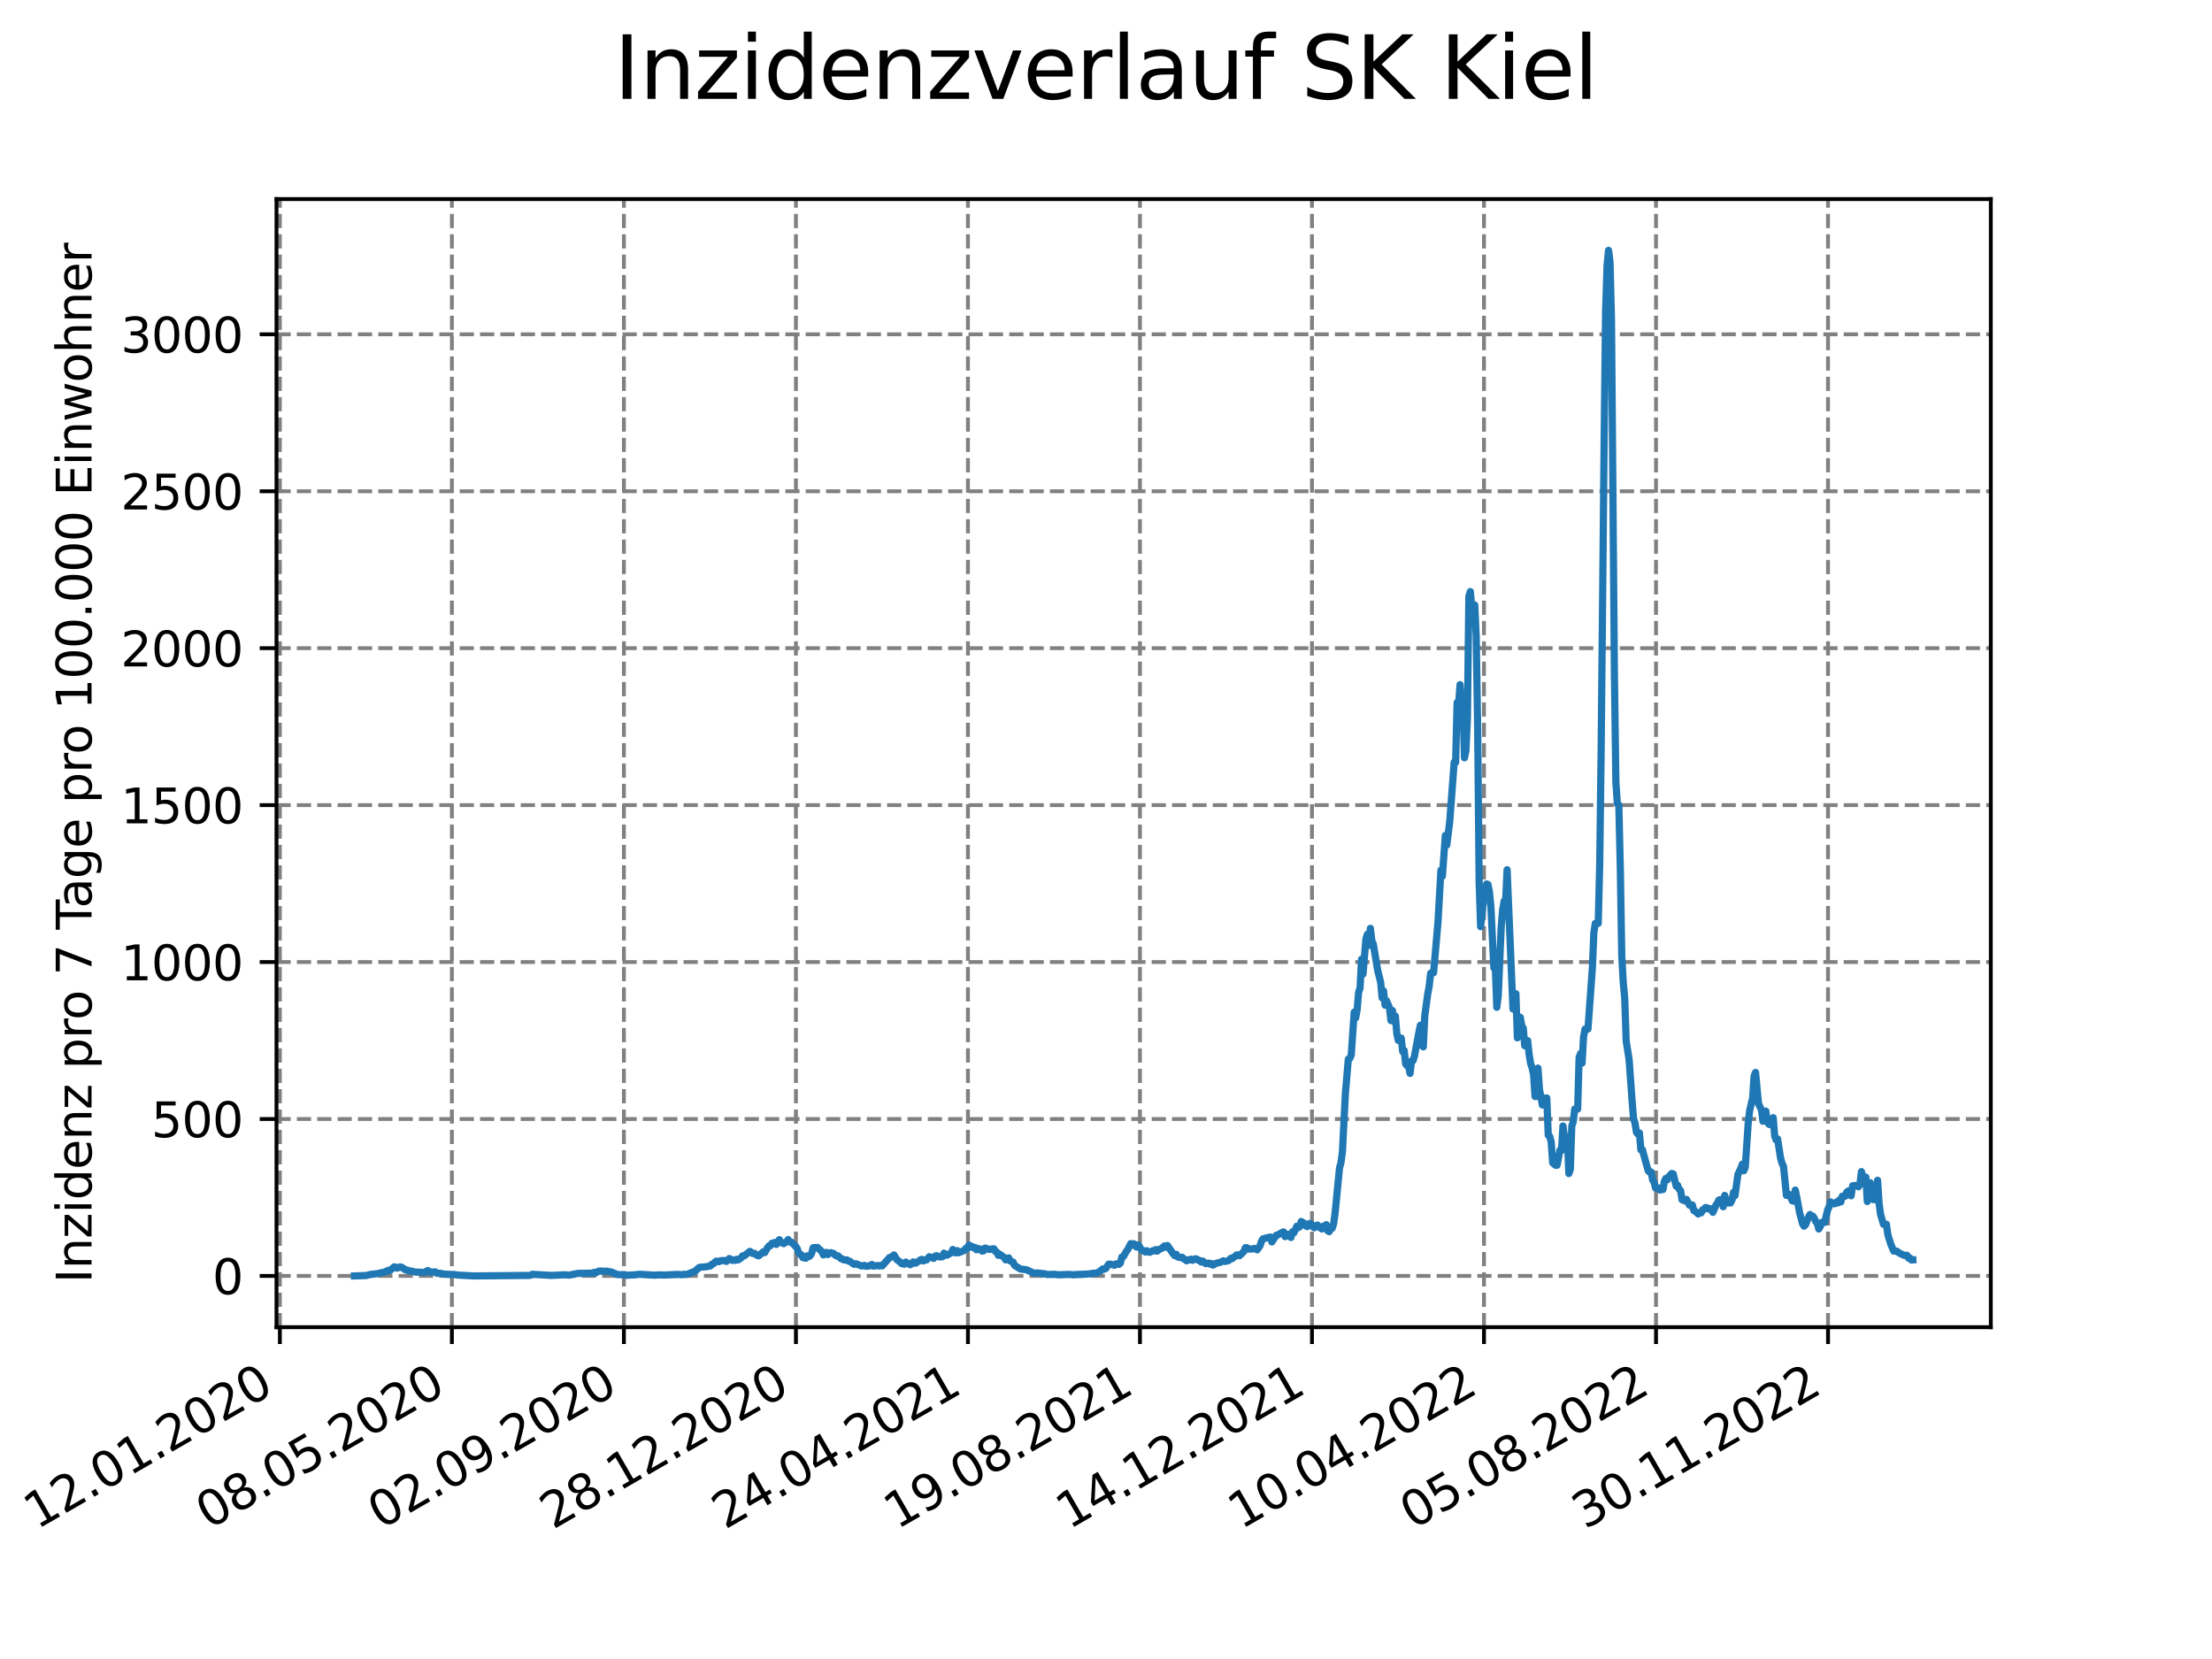 <?xml version="1.0" encoding="utf-8" standalone="no"?>
<!DOCTYPE svg PUBLIC "-//W3C//DTD SVG 1.1//EN"
  "http://www.w3.org/Graphics/SVG/1.1/DTD/svg11.dtd">
<svg xmlns:xlink="http://www.w3.org/1999/xlink" width="460.8pt" height="345.6pt" viewBox="0 0 460.8 345.6" xmlns="http://www.w3.org/2000/svg" version="1.1">
 <defs>
  <style type="text/css">*{stroke-linejoin: round; stroke-linecap: butt}</style>
 </defs>
 <g id="figure_1">
  <g id="patch_1">
   <path d="M 0 345.6 
L 460.8 345.6 
L 460.8 0 
L 0 0 
z
" style="fill: #ffffff"/>
  </g>
  <g id="axes_1">
   <g id="patch_2">
    <path d="M 57.6 276.48 
L 414.72 276.48 
L 414.72 41.472 
L 57.6 41.472 
z
" style="fill: #ffffff"/>
   </g>
   <g id="matplotlib.axis_1">
    <g id="xtick_1">
     <g id="line2d_1">
      <path d="M 58.302 276.48 
L 58.302 41.472 
" clip-path="url(#pb7f6a542de)" style="fill: none; stroke-dasharray: 2.96,1.28; stroke-dashoffset: 0; stroke: #808080; stroke-width: 0.8"/>
     </g>
     <g id="line2d_2">
      <defs>
       <path id="m8b9664d62c" d="M 0 0 
L 0 3.5 
" style="stroke: #000000; stroke-width: 0.8"/>
      </defs>
      <g>
       <use xlink:href="#m8b9664d62c" x="58.302" y="276.48" style="stroke: #000000; stroke-width: 0.8"/>
      </g>
     </g>
     <g id="text_1">
      <!-- 12.01.2020 -->
      <g transform="translate(7.677 318.689) rotate(-30) scale(0.1 -0.1)">
       <defs>
        <path id="DejaVuSans-31" d="M 794 531 
L 1825 531 
L 1825 4091 
L 703 3866 
L 703 4441 
L 1819 4666 
L 2450 4666 
L 2450 531 
L 3481 531 
L 3481 0 
L 794 0 
L 794 531 
z
" transform="scale(0.016)"/>
        <path id="DejaVuSans-32" d="M 1228 531 
L 3431 531 
L 3431 0 
L 469 0 
L 469 531 
Q 828 903 1448 1529 
Q 2069 2156 2228 2338 
Q 2531 2678 2651 2914 
Q 2772 3150 2772 3378 
Q 2772 3750 2511 3984 
Q 2250 4219 1831 4219 
Q 1534 4219 1204 4116 
Q 875 4013 500 3803 
L 500 4441 
Q 881 4594 1212 4672 
Q 1544 4750 1819 4750 
Q 2544 4750 2975 4387 
Q 3406 4025 3406 3419 
Q 3406 3131 3298 2873 
Q 3191 2616 2906 2266 
Q 2828 2175 2409 1742 
Q 1991 1309 1228 531 
z
" transform="scale(0.016)"/>
        <path id="DejaVuSans-2e" d="M 684 794 
L 1344 794 
L 1344 0 
L 684 0 
L 684 794 
z
" transform="scale(0.016)"/>
        <path id="DejaVuSans-30" d="M 2034 4250 
Q 1547 4250 1301 3770 
Q 1056 3291 1056 2328 
Q 1056 1369 1301 889 
Q 1547 409 2034 409 
Q 2525 409 2770 889 
Q 3016 1369 3016 2328 
Q 3016 3291 2770 3770 
Q 2525 4250 2034 4250 
z
M 2034 4750 
Q 2819 4750 3233 4129 
Q 3647 3509 3647 2328 
Q 3647 1150 3233 529 
Q 2819 -91 2034 -91 
Q 1250 -91 836 529 
Q 422 1150 422 2328 
Q 422 3509 836 4129 
Q 1250 4750 2034 4750 
z
" transform="scale(0.016)"/>
       </defs>
       <use xlink:href="#DejaVuSans-31"/>
       <use xlink:href="#DejaVuSans-32" x="63.623"/>
       <use xlink:href="#DejaVuSans-2e" x="127.246"/>
       <use xlink:href="#DejaVuSans-30" x="159.033"/>
       <use xlink:href="#DejaVuSans-31" x="222.656"/>
       <use xlink:href="#DejaVuSans-2e" x="286.279"/>
       <use xlink:href="#DejaVuSans-32" x="318.066"/>
       <use xlink:href="#DejaVuSans-30" x="381.689"/>
       <use xlink:href="#DejaVuSans-32" x="445.312"/>
       <use xlink:href="#DejaVuSans-30" x="508.936"/>
      </g>
     </g>
    </g>
    <g id="xtick_2">
     <g id="line2d_3">
      <path d="M 94.136 276.48 
L 94.136 41.472 
" clip-path="url(#pb7f6a542de)" style="fill: none; stroke-dasharray: 2.96,1.28; stroke-dashoffset: 0; stroke: #808080; stroke-width: 0.8"/>
     </g>
     <g id="line2d_4">
      <g>
       <use xlink:href="#m8b9664d62c" x="94.136" y="276.48" style="stroke: #000000; stroke-width: 0.8"/>
      </g>
     </g>
     <g id="text_2">
      <!-- 08.05.2020 -->
      <g transform="translate(43.511 318.689) rotate(-30) scale(0.1 -0.1)">
       <defs>
        <path id="DejaVuSans-38" d="M 2034 2216 
Q 1584 2216 1326 1975 
Q 1069 1734 1069 1313 
Q 1069 891 1326 650 
Q 1584 409 2034 409 
Q 2484 409 2743 651 
Q 3003 894 3003 1313 
Q 3003 1734 2745 1975 
Q 2488 2216 2034 2216 
z
M 1403 2484 
Q 997 2584 770 2862 
Q 544 3141 544 3541 
Q 544 4100 942 4425 
Q 1341 4750 2034 4750 
Q 2731 4750 3128 4425 
Q 3525 4100 3525 3541 
Q 3525 3141 3298 2862 
Q 3072 2584 2669 2484 
Q 3125 2378 3379 2068 
Q 3634 1759 3634 1313 
Q 3634 634 3220 271 
Q 2806 -91 2034 -91 
Q 1263 -91 848 271 
Q 434 634 434 1313 
Q 434 1759 690 2068 
Q 947 2378 1403 2484 
z
M 1172 3481 
Q 1172 3119 1398 2916 
Q 1625 2713 2034 2713 
Q 2441 2713 2670 2916 
Q 2900 3119 2900 3481 
Q 2900 3844 2670 4047 
Q 2441 4250 2034 4250 
Q 1625 4250 1398 4047 
Q 1172 3844 1172 3481 
z
" transform="scale(0.016)"/>
        <path id="DejaVuSans-35" d="M 691 4666 
L 3169 4666 
L 3169 4134 
L 1269 4134 
L 1269 2991 
Q 1406 3038 1543 3061 
Q 1681 3084 1819 3084 
Q 2600 3084 3056 2656 
Q 3513 2228 3513 1497 
Q 3513 744 3044 326 
Q 2575 -91 1722 -91 
Q 1428 -91 1123 -41 
Q 819 9 494 109 
L 494 744 
Q 775 591 1075 516 
Q 1375 441 1709 441 
Q 2250 441 2565 725 
Q 2881 1009 2881 1497 
Q 2881 1984 2565 2268 
Q 2250 2553 1709 2553 
Q 1456 2553 1204 2497 
Q 953 2441 691 2322 
L 691 4666 
z
" transform="scale(0.016)"/>
       </defs>
       <use xlink:href="#DejaVuSans-30"/>
       <use xlink:href="#DejaVuSans-38" x="63.623"/>
       <use xlink:href="#DejaVuSans-2e" x="127.246"/>
       <use xlink:href="#DejaVuSans-30" x="159.033"/>
       <use xlink:href="#DejaVuSans-35" x="222.656"/>
       <use xlink:href="#DejaVuSans-2e" x="286.279"/>
       <use xlink:href="#DejaVuSans-32" x="318.066"/>
       <use xlink:href="#DejaVuSans-30" x="381.689"/>
       <use xlink:href="#DejaVuSans-32" x="445.312"/>
       <use xlink:href="#DejaVuSans-30" x="508.936"/>
      </g>
     </g>
    </g>
    <g id="xtick_3">
     <g id="line2d_5">
      <path d="M 129.971 276.48 
L 129.971 41.472 
" clip-path="url(#pb7f6a542de)" style="fill: none; stroke-dasharray: 2.96,1.28; stroke-dashoffset: 0; stroke: #808080; stroke-width: 0.8"/>
     </g>
     <g id="line2d_6">
      <g>
       <use xlink:href="#m8b9664d62c" x="129.971" y="276.48" style="stroke: #000000; stroke-width: 0.8"/>
      </g>
     </g>
     <g id="text_3">
      <!-- 02.09.2020 -->
      <g transform="translate(79.346 318.689) rotate(-30) scale(0.1 -0.1)">
       <defs>
        <path id="DejaVuSans-39" d="M 703 97 
L 703 672 
Q 941 559 1184 500 
Q 1428 441 1663 441 
Q 2288 441 2617 861 
Q 2947 1281 2994 2138 
Q 2813 1869 2534 1725 
Q 2256 1581 1919 1581 
Q 1219 1581 811 2004 
Q 403 2428 403 3163 
Q 403 3881 828 4315 
Q 1253 4750 1959 4750 
Q 2769 4750 3195 4129 
Q 3622 3509 3622 2328 
Q 3622 1225 3098 567 
Q 2575 -91 1691 -91 
Q 1453 -91 1209 -44 
Q 966 3 703 97 
z
M 1959 2075 
Q 2384 2075 2632 2365 
Q 2881 2656 2881 3163 
Q 2881 3666 2632 3958 
Q 2384 4250 1959 4250 
Q 1534 4250 1286 3958 
Q 1038 3666 1038 3163 
Q 1038 2656 1286 2365 
Q 1534 2075 1959 2075 
z
" transform="scale(0.016)"/>
       </defs>
       <use xlink:href="#DejaVuSans-30"/>
       <use xlink:href="#DejaVuSans-32" x="63.623"/>
       <use xlink:href="#DejaVuSans-2e" x="127.246"/>
       <use xlink:href="#DejaVuSans-30" x="159.033"/>
       <use xlink:href="#DejaVuSans-39" x="222.656"/>
       <use xlink:href="#DejaVuSans-2e" x="286.279"/>
       <use xlink:href="#DejaVuSans-32" x="318.066"/>
       <use xlink:href="#DejaVuSans-30" x="381.689"/>
       <use xlink:href="#DejaVuSans-32" x="445.312"/>
       <use xlink:href="#DejaVuSans-30" x="508.936"/>
      </g>
     </g>
    </g>
    <g id="xtick_4">
     <g id="line2d_7">
      <path d="M 165.805 276.48 
L 165.805 41.472 
" clip-path="url(#pb7f6a542de)" style="fill: none; stroke-dasharray: 2.96,1.28; stroke-dashoffset: 0; stroke: #808080; stroke-width: 0.8"/>
     </g>
     <g id="line2d_8">
      <g>
       <use xlink:href="#m8b9664d62c" x="165.805" y="276.48" style="stroke: #000000; stroke-width: 0.8"/>
      </g>
     </g>
     <g id="text_4">
      <!-- 28.12.2020 -->
      <g transform="translate(115.18 318.689) rotate(-30) scale(0.1 -0.1)">
       <use xlink:href="#DejaVuSans-32"/>
       <use xlink:href="#DejaVuSans-38" x="63.623"/>
       <use xlink:href="#DejaVuSans-2e" x="127.246"/>
       <use xlink:href="#DejaVuSans-31" x="159.033"/>
       <use xlink:href="#DejaVuSans-32" x="222.656"/>
       <use xlink:href="#DejaVuSans-2e" x="286.279"/>
       <use xlink:href="#DejaVuSans-32" x="318.066"/>
       <use xlink:href="#DejaVuSans-30" x="381.689"/>
       <use xlink:href="#DejaVuSans-32" x="445.312"/>
       <use xlink:href="#DejaVuSans-30" x="508.936"/>
      </g>
     </g>
    </g>
    <g id="xtick_5">
     <g id="line2d_9">
      <path d="M 201.64 276.48 
L 201.64 41.472 
" clip-path="url(#pb7f6a542de)" style="fill: none; stroke-dasharray: 2.96,1.28; stroke-dashoffset: 0; stroke: #808080; stroke-width: 0.8"/>
     </g>
     <g id="line2d_10">
      <g>
       <use xlink:href="#m8b9664d62c" x="201.64" y="276.48" style="stroke: #000000; stroke-width: 0.8"/>
      </g>
     </g>
     <g id="text_5">
      <!-- 24.04.2021 -->
      <g transform="translate(151.015 318.689) rotate(-30) scale(0.1 -0.1)">
       <defs>
        <path id="DejaVuSans-34" d="M 2419 4116 
L 825 1625 
L 2419 1625 
L 2419 4116 
z
M 2253 4666 
L 3047 4666 
L 3047 1625 
L 3713 1625 
L 3713 1100 
L 3047 1100 
L 3047 0 
L 2419 0 
L 2419 1100 
L 313 1100 
L 313 1709 
L 2253 4666 
z
" transform="scale(0.016)"/>
       </defs>
       <use xlink:href="#DejaVuSans-32"/>
       <use xlink:href="#DejaVuSans-34" x="63.623"/>
       <use xlink:href="#DejaVuSans-2e" x="127.246"/>
       <use xlink:href="#DejaVuSans-30" x="159.033"/>
       <use xlink:href="#DejaVuSans-34" x="222.656"/>
       <use xlink:href="#DejaVuSans-2e" x="286.279"/>
       <use xlink:href="#DejaVuSans-32" x="318.066"/>
       <use xlink:href="#DejaVuSans-30" x="381.689"/>
       <use xlink:href="#DejaVuSans-32" x="445.312"/>
       <use xlink:href="#DejaVuSans-31" x="508.936"/>
      </g>
     </g>
    </g>
    <g id="xtick_6">
     <g id="line2d_11">
      <path d="M 237.474 276.48 
L 237.474 41.472 
" clip-path="url(#pb7f6a542de)" style="fill: none; stroke-dasharray: 2.96,1.28; stroke-dashoffset: 0; stroke: #808080; stroke-width: 0.8"/>
     </g>
     <g id="line2d_12">
      <g>
       <use xlink:href="#m8b9664d62c" x="237.474" y="276.48" style="stroke: #000000; stroke-width: 0.8"/>
      </g>
     </g>
     <g id="text_6">
      <!-- 19.08.2021 -->
      <g transform="translate(186.849 318.689) rotate(-30) scale(0.1 -0.1)">
       <use xlink:href="#DejaVuSans-31"/>
       <use xlink:href="#DejaVuSans-39" x="63.623"/>
       <use xlink:href="#DejaVuSans-2e" x="127.246"/>
       <use xlink:href="#DejaVuSans-30" x="159.033"/>
       <use xlink:href="#DejaVuSans-38" x="222.656"/>
       <use xlink:href="#DejaVuSans-2e" x="286.279"/>
       <use xlink:href="#DejaVuSans-32" x="318.066"/>
       <use xlink:href="#DejaVuSans-30" x="381.689"/>
       <use xlink:href="#DejaVuSans-32" x="445.312"/>
       <use xlink:href="#DejaVuSans-31" x="508.936"/>
      </g>
     </g>
    </g>
    <g id="xtick_7">
     <g id="line2d_13">
      <path d="M 273.309 276.48 
L 273.309 41.472 
" clip-path="url(#pb7f6a542de)" style="fill: none; stroke-dasharray: 2.96,1.28; stroke-dashoffset: 0; stroke: #808080; stroke-width: 0.8"/>
     </g>
     <g id="line2d_14">
      <g>
       <use xlink:href="#m8b9664d62c" x="273.309" y="276.48" style="stroke: #000000; stroke-width: 0.8"/>
      </g>
     </g>
     <g id="text_7">
      <!-- 14.12.2021 -->
      <g transform="translate(222.684 318.689) rotate(-30) scale(0.1 -0.1)">
       <use xlink:href="#DejaVuSans-31"/>
       <use xlink:href="#DejaVuSans-34" x="63.623"/>
       <use xlink:href="#DejaVuSans-2e" x="127.246"/>
       <use xlink:href="#DejaVuSans-31" x="159.033"/>
       <use xlink:href="#DejaVuSans-32" x="222.656"/>
       <use xlink:href="#DejaVuSans-2e" x="286.279"/>
       <use xlink:href="#DejaVuSans-32" x="318.066"/>
       <use xlink:href="#DejaVuSans-30" x="381.689"/>
       <use xlink:href="#DejaVuSans-32" x="445.312"/>
       <use xlink:href="#DejaVuSans-31" x="508.936"/>
      </g>
     </g>
    </g>
    <g id="xtick_8">
     <g id="line2d_15">
      <path d="M 309.143 276.48 
L 309.143 41.472 
" clip-path="url(#pb7f6a542de)" style="fill: none; stroke-dasharray: 2.96,1.28; stroke-dashoffset: 0; stroke: #808080; stroke-width: 0.8"/>
     </g>
     <g id="line2d_16">
      <g>
       <use xlink:href="#m8b9664d62c" x="309.143" y="276.48" style="stroke: #000000; stroke-width: 0.8"/>
      </g>
     </g>
     <g id="text_8">
      <!-- 10.04.2022 -->
      <g transform="translate(258.518 318.689) rotate(-30) scale(0.1 -0.1)">
       <use xlink:href="#DejaVuSans-31"/>
       <use xlink:href="#DejaVuSans-30" x="63.623"/>
       <use xlink:href="#DejaVuSans-2e" x="127.246"/>
       <use xlink:href="#DejaVuSans-30" x="159.033"/>
       <use xlink:href="#DejaVuSans-34" x="222.656"/>
       <use xlink:href="#DejaVuSans-2e" x="286.279"/>
       <use xlink:href="#DejaVuSans-32" x="318.066"/>
       <use xlink:href="#DejaVuSans-30" x="381.689"/>
       <use xlink:href="#DejaVuSans-32" x="445.312"/>
       <use xlink:href="#DejaVuSans-32" x="508.936"/>
      </g>
     </g>
    </g>
    <g id="xtick_9">
     <g id="line2d_17">
      <path d="M 344.978 276.48 
L 344.978 41.472 
" clip-path="url(#pb7f6a542de)" style="fill: none; stroke-dasharray: 2.96,1.28; stroke-dashoffset: 0; stroke: #808080; stroke-width: 0.8"/>
     </g>
     <g id="line2d_18">
      <g>
       <use xlink:href="#m8b9664d62c" x="344.978" y="276.48" style="stroke: #000000; stroke-width: 0.8"/>
      </g>
     </g>
     <g id="text_9">
      <!-- 05.08.2022 -->
      <g transform="translate(294.353 318.689) rotate(-30) scale(0.1 -0.1)">
       <use xlink:href="#DejaVuSans-30"/>
       <use xlink:href="#DejaVuSans-35" x="63.623"/>
       <use xlink:href="#DejaVuSans-2e" x="127.246"/>
       <use xlink:href="#DejaVuSans-30" x="159.033"/>
       <use xlink:href="#DejaVuSans-38" x="222.656"/>
       <use xlink:href="#DejaVuSans-2e" x="286.279"/>
       <use xlink:href="#DejaVuSans-32" x="318.066"/>
       <use xlink:href="#DejaVuSans-30" x="381.689"/>
       <use xlink:href="#DejaVuSans-32" x="445.312"/>
       <use xlink:href="#DejaVuSans-32" x="508.936"/>
      </g>
     </g>
    </g>
    <g id="xtick_10">
     <g id="line2d_19">
      <path d="M 380.812 276.48 
L 380.812 41.472 
" clip-path="url(#pb7f6a542de)" style="fill: none; stroke-dasharray: 2.96,1.28; stroke-dashoffset: 0; stroke: #808080; stroke-width: 0.8"/>
     </g>
     <g id="line2d_20">
      <g>
       <use xlink:href="#m8b9664d62c" x="380.812" y="276.48" style="stroke: #000000; stroke-width: 0.8"/>
      </g>
     </g>
     <g id="text_10">
      <!-- 30.11.2022 -->
      <g transform="translate(330.187 318.689) rotate(-30) scale(0.1 -0.1)">
       <defs>
        <path id="DejaVuSans-33" d="M 2597 2516 
Q 3050 2419 3304 2112 
Q 3559 1806 3559 1356 
Q 3559 666 3084 287 
Q 2609 -91 1734 -91 
Q 1441 -91 1130 -33 
Q 819 25 488 141 
L 488 750 
Q 750 597 1062 519 
Q 1375 441 1716 441 
Q 2309 441 2620 675 
Q 2931 909 2931 1356 
Q 2931 1769 2642 2001 
Q 2353 2234 1838 2234 
L 1294 2234 
L 1294 2753 
L 1863 2753 
Q 2328 2753 2575 2939 
Q 2822 3125 2822 3475 
Q 2822 3834 2567 4026 
Q 2313 4219 1838 4219 
Q 1578 4219 1281 4162 
Q 984 4106 628 3988 
L 628 4550 
Q 988 4650 1302 4700 
Q 1616 4750 1894 4750 
Q 2613 4750 3031 4423 
Q 3450 4097 3450 3541 
Q 3450 3153 3228 2886 
Q 3006 2619 2597 2516 
z
" transform="scale(0.016)"/>
       </defs>
       <use xlink:href="#DejaVuSans-33"/>
       <use xlink:href="#DejaVuSans-30" x="63.623"/>
       <use xlink:href="#DejaVuSans-2e" x="127.246"/>
       <use xlink:href="#DejaVuSans-31" x="159.033"/>
       <use xlink:href="#DejaVuSans-31" x="222.656"/>
       <use xlink:href="#DejaVuSans-2e" x="286.279"/>
       <use xlink:href="#DejaVuSans-32" x="318.066"/>
       <use xlink:href="#DejaVuSans-30" x="381.689"/>
       <use xlink:href="#DejaVuSans-32" x="445.312"/>
       <use xlink:href="#DejaVuSans-32" x="508.936"/>
      </g>
     </g>
    </g>
   </g>
   <g id="matplotlib.axis_2">
    <g id="ytick_1">
     <g id="line2d_21">
      <path d="M 57.6 265.798 
L 414.72 265.798 
" clip-path="url(#pb7f6a542de)" style="fill: none; stroke-dasharray: 2.96,1.28; stroke-dashoffset: 0; stroke: #808080; stroke-width: 0.8"/>
     </g>
     <g id="line2d_22">
      <defs>
       <path id="md6a005324f" d="M 0 0 
L -3.5 0 
" style="stroke: #000000; stroke-width: 0.8"/>
      </defs>
      <g>
       <use xlink:href="#md6a005324f" x="57.6" y="265.798" style="stroke: #000000; stroke-width: 0.8"/>
      </g>
     </g>
     <g id="text_11">
      <!-- 0 -->
      <g transform="translate(44.237 269.597) scale(0.1 -0.1)">
       <use xlink:href="#DejaVuSans-30"/>
      </g>
     </g>
    </g>
    <g id="ytick_2">
     <g id="line2d_23">
      <path d="M 57.6 233.106 
L 414.72 233.106 
" clip-path="url(#pb7f6a542de)" style="fill: none; stroke-dasharray: 2.96,1.28; stroke-dashoffset: 0; stroke: #808080; stroke-width: 0.8"/>
     </g>
     <g id="line2d_24">
      <g>
       <use xlink:href="#md6a005324f" x="57.6" y="233.106" style="stroke: #000000; stroke-width: 0.8"/>
      </g>
     </g>
     <g id="text_12">
      <!-- 500 -->
      <g transform="translate(31.512 236.905) scale(0.1 -0.1)">
       <use xlink:href="#DejaVuSans-35"/>
       <use xlink:href="#DejaVuSans-30" x="63.623"/>
       <use xlink:href="#DejaVuSans-30" x="127.246"/>
      </g>
     </g>
    </g>
    <g id="ytick_3">
     <g id="line2d_25">
      <path d="M 57.6 200.413 
L 414.72 200.413 
" clip-path="url(#pb7f6a542de)" style="fill: none; stroke-dasharray: 2.96,1.28; stroke-dashoffset: 0; stroke: #808080; stroke-width: 0.8"/>
     </g>
     <g id="line2d_26">
      <g>
       <use xlink:href="#md6a005324f" x="57.6" y="200.413" style="stroke: #000000; stroke-width: 0.8"/>
      </g>
     </g>
     <g id="text_13">
      <!-- 1000 -->
      <g transform="translate(25.15 204.213) scale(0.1 -0.1)">
       <use xlink:href="#DejaVuSans-31"/>
       <use xlink:href="#DejaVuSans-30" x="63.623"/>
       <use xlink:href="#DejaVuSans-30" x="127.246"/>
       <use xlink:href="#DejaVuSans-30" x="190.869"/>
      </g>
     </g>
    </g>
    <g id="ytick_4">
     <g id="line2d_27">
      <path d="M 57.6 167.721 
L 414.72 167.721 
" clip-path="url(#pb7f6a542de)" style="fill: none; stroke-dasharray: 2.96,1.28; stroke-dashoffset: 0; stroke: #808080; stroke-width: 0.8"/>
     </g>
     <g id="line2d_28">
      <g>
       <use xlink:href="#md6a005324f" x="57.6" y="167.721" style="stroke: #000000; stroke-width: 0.8"/>
      </g>
     </g>
     <g id="text_14">
      <!-- 1500 -->
      <g transform="translate(25.15 171.52) scale(0.1 -0.1)">
       <use xlink:href="#DejaVuSans-31"/>
       <use xlink:href="#DejaVuSans-35" x="63.623"/>
       <use xlink:href="#DejaVuSans-30" x="127.246"/>
       <use xlink:href="#DejaVuSans-30" x="190.869"/>
      </g>
     </g>
    </g>
    <g id="ytick_5">
     <g id="line2d_29">
      <path d="M 57.6 135.029 
L 414.72 135.029 
" clip-path="url(#pb7f6a542de)" style="fill: none; stroke-dasharray: 2.96,1.28; stroke-dashoffset: 0; stroke: #808080; stroke-width: 0.8"/>
     </g>
     <g id="line2d_30">
      <g>
       <use xlink:href="#md6a005324f" x="57.6" y="135.029" style="stroke: #000000; stroke-width: 0.8"/>
      </g>
     </g>
     <g id="text_15">
      <!-- 2000 -->
      <g transform="translate(25.15 138.828) scale(0.1 -0.1)">
       <use xlink:href="#DejaVuSans-32"/>
       <use xlink:href="#DejaVuSans-30" x="63.623"/>
       <use xlink:href="#DejaVuSans-30" x="127.246"/>
       <use xlink:href="#DejaVuSans-30" x="190.869"/>
      </g>
     </g>
    </g>
    <g id="ytick_6">
     <g id="line2d_31">
      <path d="M 57.6 102.337 
L 414.72 102.337 
" clip-path="url(#pb7f6a542de)" style="fill: none; stroke-dasharray: 2.96,1.28; stroke-dashoffset: 0; stroke: #808080; stroke-width: 0.8"/>
     </g>
     <g id="line2d_32">
      <g>
       <use xlink:href="#md6a005324f" x="57.6" y="102.337" style="stroke: #000000; stroke-width: 0.8"/>
      </g>
     </g>
     <g id="text_16">
      <!-- 2500 -->
      <g transform="translate(25.15 106.136) scale(0.1 -0.1)">
       <use xlink:href="#DejaVuSans-32"/>
       <use xlink:href="#DejaVuSans-35" x="63.623"/>
       <use xlink:href="#DejaVuSans-30" x="127.246"/>
       <use xlink:href="#DejaVuSans-30" x="190.869"/>
      </g>
     </g>
    </g>
    <g id="ytick_7">
     <g id="line2d_33">
      <path d="M 57.6 69.645 
L 414.72 69.645 
" clip-path="url(#pb7f6a542de)" style="fill: none; stroke-dasharray: 2.96,1.28; stroke-dashoffset: 0; stroke: #808080; stroke-width: 0.8"/>
     </g>
     <g id="line2d_34">
      <g>
       <use xlink:href="#md6a005324f" x="57.6" y="69.645" style="stroke: #000000; stroke-width: 0.8"/>
      </g>
     </g>
     <g id="text_17">
      <!-- 3000 -->
      <g transform="translate(25.15 73.444) scale(0.1 -0.1)">
       <use xlink:href="#DejaVuSans-33"/>
       <use xlink:href="#DejaVuSans-30" x="63.623"/>
       <use xlink:href="#DejaVuSans-30" x="127.246"/>
       <use xlink:href="#DejaVuSans-30" x="190.869"/>
      </g>
     </g>
    </g>
    <g id="text_18">
     <!-- Inzidenz pro 7 Tage pro 100.000 Einwohner -->
     <g transform="translate(19.07 267.301) rotate(-90) scale(0.1 -0.1)">
      <defs>
       <path id="DejaVuSans-49" d="M 628 4666 
L 1259 4666 
L 1259 0 
L 628 0 
L 628 4666 
z
" transform="scale(0.016)"/>
       <path id="DejaVuSans-6e" d="M 3513 2113 
L 3513 0 
L 2938 0 
L 2938 2094 
Q 2938 2591 2744 2837 
Q 2550 3084 2163 3084 
Q 1697 3084 1428 2787 
Q 1159 2491 1159 1978 
L 1159 0 
L 581 0 
L 581 3500 
L 1159 3500 
L 1159 2956 
Q 1366 3272 1645 3428 
Q 1925 3584 2291 3584 
Q 2894 3584 3203 3211 
Q 3513 2838 3513 2113 
z
" transform="scale(0.016)"/>
       <path id="DejaVuSans-7a" d="M 353 3500 
L 3084 3500 
L 3084 2975 
L 922 459 
L 3084 459 
L 3084 0 
L 275 0 
L 275 525 
L 2438 3041 
L 353 3041 
L 353 3500 
z
" transform="scale(0.016)"/>
       <path id="DejaVuSans-69" d="M 603 3500 
L 1178 3500 
L 1178 0 
L 603 0 
L 603 3500 
z
M 603 4863 
L 1178 4863 
L 1178 4134 
L 603 4134 
L 603 4863 
z
" transform="scale(0.016)"/>
       <path id="DejaVuSans-64" d="M 2906 2969 
L 2906 4863 
L 3481 4863 
L 3481 0 
L 2906 0 
L 2906 525 
Q 2725 213 2448 61 
Q 2172 -91 1784 -91 
Q 1150 -91 751 415 
Q 353 922 353 1747 
Q 353 2572 751 3078 
Q 1150 3584 1784 3584 
Q 2172 3584 2448 3432 
Q 2725 3281 2906 2969 
z
M 947 1747 
Q 947 1113 1208 752 
Q 1469 391 1925 391 
Q 2381 391 2643 752 
Q 2906 1113 2906 1747 
Q 2906 2381 2643 2742 
Q 2381 3103 1925 3103 
Q 1469 3103 1208 2742 
Q 947 2381 947 1747 
z
" transform="scale(0.016)"/>
       <path id="DejaVuSans-65" d="M 3597 1894 
L 3597 1613 
L 953 1613 
Q 991 1019 1311 708 
Q 1631 397 2203 397 
Q 2534 397 2845 478 
Q 3156 559 3463 722 
L 3463 178 
Q 3153 47 2828 -22 
Q 2503 -91 2169 -91 
Q 1331 -91 842 396 
Q 353 884 353 1716 
Q 353 2575 817 3079 
Q 1281 3584 2069 3584 
Q 2775 3584 3186 3129 
Q 3597 2675 3597 1894 
z
M 3022 2063 
Q 3016 2534 2758 2815 
Q 2500 3097 2075 3097 
Q 1594 3097 1305 2825 
Q 1016 2553 972 2059 
L 3022 2063 
z
" transform="scale(0.016)"/>
       <path id="DejaVuSans-20" transform="scale(0.016)"/>
       <path id="DejaVuSans-70" d="M 1159 525 
L 1159 -1331 
L 581 -1331 
L 581 3500 
L 1159 3500 
L 1159 2969 
Q 1341 3281 1617 3432 
Q 1894 3584 2278 3584 
Q 2916 3584 3314 3078 
Q 3713 2572 3713 1747 
Q 3713 922 3314 415 
Q 2916 -91 2278 -91 
Q 1894 -91 1617 61 
Q 1341 213 1159 525 
z
M 3116 1747 
Q 3116 2381 2855 2742 
Q 2594 3103 2138 3103 
Q 1681 3103 1420 2742 
Q 1159 2381 1159 1747 
Q 1159 1113 1420 752 
Q 1681 391 2138 391 
Q 2594 391 2855 752 
Q 3116 1113 3116 1747 
z
" transform="scale(0.016)"/>
       <path id="DejaVuSans-72" d="M 2631 2963 
Q 2534 3019 2420 3045 
Q 2306 3072 2169 3072 
Q 1681 3072 1420 2755 
Q 1159 2438 1159 1844 
L 1159 0 
L 581 0 
L 581 3500 
L 1159 3500 
L 1159 2956 
Q 1341 3275 1631 3429 
Q 1922 3584 2338 3584 
Q 2397 3584 2469 3576 
Q 2541 3569 2628 3553 
L 2631 2963 
z
" transform="scale(0.016)"/>
       <path id="DejaVuSans-6f" d="M 1959 3097 
Q 1497 3097 1228 2736 
Q 959 2375 959 1747 
Q 959 1119 1226 758 
Q 1494 397 1959 397 
Q 2419 397 2687 759 
Q 2956 1122 2956 1747 
Q 2956 2369 2687 2733 
Q 2419 3097 1959 3097 
z
M 1959 3584 
Q 2709 3584 3137 3096 
Q 3566 2609 3566 1747 
Q 3566 888 3137 398 
Q 2709 -91 1959 -91 
Q 1206 -91 779 398 
Q 353 888 353 1747 
Q 353 2609 779 3096 
Q 1206 3584 1959 3584 
z
" transform="scale(0.016)"/>
       <path id="DejaVuSans-37" d="M 525 4666 
L 3525 4666 
L 3525 4397 
L 1831 0 
L 1172 0 
L 2766 4134 
L 525 4134 
L 525 4666 
z
" transform="scale(0.016)"/>
       <path id="DejaVuSans-54" d="M -19 4666 
L 3928 4666 
L 3928 4134 
L 2272 4134 
L 2272 0 
L 1638 0 
L 1638 4134 
L -19 4134 
L -19 4666 
z
" transform="scale(0.016)"/>
       <path id="DejaVuSans-61" d="M 2194 1759 
Q 1497 1759 1228 1600 
Q 959 1441 959 1056 
Q 959 750 1161 570 
Q 1363 391 1709 391 
Q 2188 391 2477 730 
Q 2766 1069 2766 1631 
L 2766 1759 
L 2194 1759 
z
M 3341 1997 
L 3341 0 
L 2766 0 
L 2766 531 
Q 2569 213 2275 61 
Q 1981 -91 1556 -91 
Q 1019 -91 701 211 
Q 384 513 384 1019 
Q 384 1609 779 1909 
Q 1175 2209 1959 2209 
L 2766 2209 
L 2766 2266 
Q 2766 2663 2505 2880 
Q 2244 3097 1772 3097 
Q 1472 3097 1187 3025 
Q 903 2953 641 2809 
L 641 3341 
Q 956 3463 1253 3523 
Q 1550 3584 1831 3584 
Q 2591 3584 2966 3190 
Q 3341 2797 3341 1997 
z
" transform="scale(0.016)"/>
       <path id="DejaVuSans-67" d="M 2906 1791 
Q 2906 2416 2648 2759 
Q 2391 3103 1925 3103 
Q 1463 3103 1205 2759 
Q 947 2416 947 1791 
Q 947 1169 1205 825 
Q 1463 481 1925 481 
Q 2391 481 2648 825 
Q 2906 1169 2906 1791 
z
M 3481 434 
Q 3481 -459 3084 -895 
Q 2688 -1331 1869 -1331 
Q 1566 -1331 1297 -1286 
Q 1028 -1241 775 -1147 
L 775 -588 
Q 1028 -725 1275 -790 
Q 1522 -856 1778 -856 
Q 2344 -856 2625 -561 
Q 2906 -266 2906 331 
L 2906 616 
Q 2728 306 2450 153 
Q 2172 0 1784 0 
Q 1141 0 747 490 
Q 353 981 353 1791 
Q 353 2603 747 3093 
Q 1141 3584 1784 3584 
Q 2172 3584 2450 3431 
Q 2728 3278 2906 2969 
L 2906 3500 
L 3481 3500 
L 3481 434 
z
" transform="scale(0.016)"/>
       <path id="DejaVuSans-45" d="M 628 4666 
L 3578 4666 
L 3578 4134 
L 1259 4134 
L 1259 2753 
L 3481 2753 
L 3481 2222 
L 1259 2222 
L 1259 531 
L 3634 531 
L 3634 0 
L 628 0 
L 628 4666 
z
" transform="scale(0.016)"/>
       <path id="DejaVuSans-77" d="M 269 3500 
L 844 3500 
L 1563 769 
L 2278 3500 
L 2956 3500 
L 3675 769 
L 4391 3500 
L 4966 3500 
L 4050 0 
L 3372 0 
L 2619 2869 
L 1863 0 
L 1184 0 
L 269 3500 
z
" transform="scale(0.016)"/>
       <path id="DejaVuSans-68" d="M 3513 2113 
L 3513 0 
L 2938 0 
L 2938 2094 
Q 2938 2591 2744 2837 
Q 2550 3084 2163 3084 
Q 1697 3084 1428 2787 
Q 1159 2491 1159 1978 
L 1159 0 
L 581 0 
L 581 4863 
L 1159 4863 
L 1159 2956 
Q 1366 3272 1645 3428 
Q 1925 3584 2291 3584 
Q 2894 3584 3203 3211 
Q 3513 2838 3513 2113 
z
" transform="scale(0.016)"/>
      </defs>
      <use xlink:href="#DejaVuSans-49"/>
      <use xlink:href="#DejaVuSans-6e" x="29.492"/>
      <use xlink:href="#DejaVuSans-7a" x="92.871"/>
      <use xlink:href="#DejaVuSans-69" x="145.361"/>
      <use xlink:href="#DejaVuSans-64" x="173.145"/>
      <use xlink:href="#DejaVuSans-65" x="236.621"/>
      <use xlink:href="#DejaVuSans-6e" x="298.145"/>
      <use xlink:href="#DejaVuSans-7a" x="361.523"/>
      <use xlink:href="#DejaVuSans-20" x="414.014"/>
      <use xlink:href="#DejaVuSans-70" x="445.801"/>
      <use xlink:href="#DejaVuSans-72" x="509.277"/>
      <use xlink:href="#DejaVuSans-6f" x="548.141"/>
      <use xlink:href="#DejaVuSans-20" x="609.322"/>
      <use xlink:href="#DejaVuSans-37" x="641.109"/>
      <use xlink:href="#DejaVuSans-20" x="704.732"/>
      <use xlink:href="#DejaVuSans-54" x="736.52"/>
      <use xlink:href="#DejaVuSans-61" x="781.104"/>
      <use xlink:href="#DejaVuSans-67" x="842.383"/>
      <use xlink:href="#DejaVuSans-65" x="905.859"/>
      <use xlink:href="#DejaVuSans-20" x="967.383"/>
      <use xlink:href="#DejaVuSans-70" x="999.17"/>
      <use xlink:href="#DejaVuSans-72" x="1062.646"/>
      <use xlink:href="#DejaVuSans-6f" x="1101.51"/>
      <use xlink:href="#DejaVuSans-20" x="1162.691"/>
      <use xlink:href="#DejaVuSans-31" x="1194.479"/>
      <use xlink:href="#DejaVuSans-30" x="1258.102"/>
      <use xlink:href="#DejaVuSans-30" x="1321.725"/>
      <use xlink:href="#DejaVuSans-2e" x="1385.348"/>
      <use xlink:href="#DejaVuSans-30" x="1417.135"/>
      <use xlink:href="#DejaVuSans-30" x="1480.758"/>
      <use xlink:href="#DejaVuSans-30" x="1544.381"/>
      <use xlink:href="#DejaVuSans-20" x="1608.004"/>
      <use xlink:href="#DejaVuSans-45" x="1639.791"/>
      <use xlink:href="#DejaVuSans-69" x="1702.975"/>
      <use xlink:href="#DejaVuSans-6e" x="1730.758"/>
      <use xlink:href="#DejaVuSans-77" x="1794.137"/>
      <use xlink:href="#DejaVuSans-6f" x="1875.924"/>
      <use xlink:href="#DejaVuSans-68" x="1937.105"/>
      <use xlink:href="#DejaVuSans-6e" x="2000.484"/>
      <use xlink:href="#DejaVuSans-65" x="2063.863"/>
      <use xlink:href="#DejaVuSans-72" x="2125.387"/>
     </g>
    </g>
   </g>
   <g id="line2d_35">
    <path d="M 73.833 265.798 
L 76.283 265.718 
L 77.202 265.48 
L 78.733 265.321 
L 79.346 265.135 
L 79.958 265.056 
L 80.877 264.632 
L 81.183 264.712 
L 82.102 263.917 
L 82.409 263.97 
L 82.715 264.182 
L 83.327 263.917 
L 83.634 263.97 
L 84.552 264.579 
L 84.859 264.579 
L 85.165 264.765 
L 85.471 264.738 
L 86.39 264.977 
L 88.534 265.082 
L 88.84 264.791 
L 89.147 264.685 
L 89.759 265.03 
L 90.372 264.977 
L 90.678 264.95 
L 90.984 265.241 
L 91.903 265.268 
L 92.516 265.427 
L 94.66 265.506 
L 95.272 265.612 
L 98.641 265.798 
L 110.28 265.692 
L 110.586 265.639 
L 110.892 265.453 
L 114.874 265.692 
L 117.63 265.559 
L 118.549 265.639 
L 120.387 265.268 
L 123.45 265.215 
L 123.756 265.056 
L 124.062 265.188 
L 124.675 264.818 
L 125.287 264.765 
L 125.9 264.897 
L 126.206 264.791 
L 127.431 265.003 
L 128.656 265.533 
L 130.188 265.533 
L 130.494 265.665 
L 132.332 265.559 
L 133.251 265.453 
L 136.313 265.639 
L 137.232 265.586 
L 138.457 265.612 
L 141.214 265.48 
L 142.133 265.559 
L 142.439 265.453 
L 143.052 265.48 
L 143.664 265.268 
L 144.277 265.003 
L 144.583 264.95 
L 144.889 264.738 
L 145.502 264.155 
L 145.808 263.996 
L 147.033 263.89 
L 147.952 263.731 
L 148.258 263.387 
L 148.565 263.307 
L 149.177 262.725 
L 149.79 262.831 
L 150.096 262.619 
L 151.015 262.592 
L 151.321 262.778 
L 151.934 262.168 
L 152.546 262.566 
L 152.852 262.46 
L 153.159 262.566 
L 153.465 262.327 
L 153.771 262.46 
L 154.384 262.062 
L 154.69 261.612 
L 154.996 261.638 
L 156.221 260.685 
L 156.834 261.135 
L 157.14 261.082 
L 157.753 261.532 
L 158.059 261.612 
L 158.978 260.791 
L 159.284 260.95 
L 159.897 259.916 
L 160.203 259.545 
L 160.509 259.492 
L 160.816 258.989 
L 161.122 259.042 
L 161.428 258.804 
L 161.734 259.227 
L 162.041 258.83 
L 162.347 258.247 
L 162.653 258.804 
L 163.266 259.068 
L 163.878 258.645 
L 164.185 258.221 
L 164.491 258.724 
L 164.797 258.724 
L 165.716 259.598 
L 166.022 259.996 
L 166.329 260.844 
L 166.635 261.294 
L 166.941 261.4 
L 167.247 261.983 
L 167.86 262.115 
L 168.166 261.612 
L 168.473 261.797 
L 168.779 261.585 
L 169.085 261.108 
L 169.391 259.916 
L 170.31 259.863 
L 170.617 260.234 
L 170.923 260.42 
L 171.229 260.791 
L 171.535 261.426 
L 172.148 260.897 
L 172.454 261.347 
L 172.76 261.029 
L 173.067 260.95 
L 173.679 261.135 
L 173.986 261.479 
L 174.292 261.638 
L 174.598 261.612 
L 175.211 262.221 
L 175.517 262.274 
L 175.823 262.486 
L 176.436 262.46 
L 176.742 262.698 
L 177.048 262.751 
L 177.661 263.228 
L 177.967 263.387 
L 178.273 263.254 
L 179.499 263.731 
L 180.111 263.599 
L 180.417 263.784 
L 181.03 263.731 
L 181.643 263.413 
L 181.949 263.758 
L 182.868 263.625 
L 183.174 263.731 
L 183.48 263.599 
L 183.786 263.705 
L 185.318 261.956 
L 185.624 261.903 
L 186.237 261.426 
L 186.849 262.433 
L 187.462 262.857 
L 187.768 263.201 
L 188.381 263.36 
L 188.687 262.91 
L 189.606 263.466 
L 189.912 263.281 
L 190.218 262.884 
L 190.525 263.122 
L 190.831 263.122 
L 191.137 262.831 
L 191.443 262.725 
L 191.75 262.433 
L 192.056 262.354 
L 192.362 262.672 
L 192.669 262.46 
L 192.975 262.486 
L 193.587 261.797 
L 194.506 262.142 
L 194.812 261.665 
L 195.119 261.585 
L 195.731 261.85 
L 196.344 261.797 
L 196.65 261.055 
L 197.263 261.479 
L 198.182 260.976 
L 198.488 260.287 
L 199.1 261.002 
L 199.407 260.526 
L 199.713 260.976 
L 200.938 260.446 
L 201.244 259.996 
L 201.551 260.102 
L 201.857 259.36 
L 202.163 259.598 
L 202.469 259.651 
L 202.776 259.916 
L 203.082 259.863 
L 203.388 260.34 
L 203.695 260.075 
L 204.001 260.314 
L 204.307 260.181 
L 204.613 260.632 
L 204.92 260.552 
L 205.226 259.996 
L 206.145 260.287 
L 206.757 260.155 
L 207.064 260.155 
L 207.37 260.711 
L 207.676 260.844 
L 207.982 261.506 
L 208.289 261.294 
L 209.208 261.983 
L 209.514 262.46 
L 210.126 262.036 
L 210.433 262.672 
L 211.045 262.91 
L 211.351 263.599 
L 212.577 264.367 
L 213.802 264.5 
L 215.333 265.215 
L 216.252 265.188 
L 216.864 265.268 
L 217.783 265.374 
L 218.09 265.506 
L 219.621 265.453 
L 220.54 265.559 
L 222.684 265.48 
L 223.603 265.559 
L 224.215 265.506 
L 226.665 265.4 
L 227.584 265.268 
L 228.503 265.188 
L 229.116 264.844 
L 229.728 264.341 
L 230.034 264.394 
L 230.341 264.261 
L 230.953 263.36 
L 231.26 263.334 
L 232.178 263.572 
L 232.485 263.281 
L 233.097 263.387 
L 233.403 263.095 
L 233.71 261.85 
L 234.016 261.771 
L 234.629 260.685 
L 234.935 260.287 
L 235.547 259.068 
L 235.854 259.413 
L 236.16 259.095 
L 236.466 259.28 
L 236.773 259.784 
L 237.079 259.333 
L 237.385 259.678 
L 237.691 260.234 
L 237.998 260.552 
L 238.304 260.552 
L 238.61 260.817 
L 238.917 260.552 
L 239.223 260.817 
L 239.529 260.87 
L 240.142 260.552 
L 240.448 260.579 
L 240.754 260.314 
L 241.06 260.632 
L 241.367 260.34 
L 241.979 260.075 
L 242.592 259.545 
L 242.898 259.837 
L 243.204 259.466 
L 244.43 261.241 
L 244.736 261.585 
L 245.042 261.294 
L 245.348 261.85 
L 245.655 261.956 
L 246.267 261.903 
L 246.573 262.248 
L 246.88 262.354 
L 247.186 262.645 
L 247.492 262.46 
L 247.799 262.46 
L 248.105 262.301 
L 248.411 262.539 
L 249.024 262.221 
L 249.33 262.301 
L 249.636 262.539 
L 249.943 262.592 
L 250.249 262.91 
L 250.555 262.698 
L 251.168 263.228 
L 251.78 263.122 
L 252.086 263.36 
L 252.393 263.228 
L 252.699 263.546 
L 253.312 263.175 
L 254.23 262.963 
L 254.843 262.645 
L 255.149 262.778 
L 255.762 262.672 
L 256.068 262.513 
L 256.374 262.142 
L 256.681 262.195 
L 256.987 261.877 
L 257.293 261.771 
L 257.599 261.426 
L 257.906 261.426 
L 258.212 261.585 
L 259.131 260.711 
L 259.437 259.916 
L 259.743 259.916 
L 260.05 260.208 
L 260.969 260.181 
L 261.275 260.075 
L 261.581 260.155 
L 261.887 260.367 
L 262.5 259.492 
L 262.806 258.539 
L 263.112 258.062 
L 264.644 257.691 
L 264.95 258.724 
L 265.869 257.32 
L 266.175 257.267 
L 267.094 256.737 
L 267.4 256.631 
L 267.707 257.611 
L 268.013 257.479 
L 268.319 257.134 
L 268.932 257.797 
L 269.238 256.605 
L 269.544 256.817 
L 270.157 255.439 
L 270.463 255.73 
L 270.769 255.545 
L 271.076 254.459 
L 271.688 254.83 
L 271.995 255.333 
L 272.301 255.518 
L 272.607 254.962 
L 272.913 254.856 
L 273.22 255.041 
L 273.526 255.598 
L 273.832 255.757 
L 274.138 255.359 
L 274.445 255.2 
L 275.057 255.783 
L 275.364 256.022 
L 275.67 255.439 
L 275.976 255.359 
L 276.282 255.121 
L 276.589 256.393 
L 276.895 256.578 
L 277.201 255.969 
L 277.508 255.889 
L 277.814 254.962 
L 278.12 252.737 
L 279.039 243.331 
L 279.345 242.219 
L 279.651 239.94 
L 280.264 227.859 
L 280.877 220.653 
L 281.183 220.494 
L 281.489 219.779 
L 282.102 210.85 
L 282.408 212.042 
L 282.714 210.4 
L 283.021 206.717 
L 283.327 205.843 
L 283.633 199.829 
L 283.939 202.929 
L 284.552 195.564 
L 284.858 194.61 
L 285.164 196.941 
L 285.471 193.391 
L 285.777 195.934 
L 286.083 196.676 
L 287.002 202.187 
L 287.615 204.624 
L 287.921 207.883 
L 288.227 206.426 
L 288.534 209.393 
L 288.84 208.492 
L 289.452 209.923 
L 289.759 212.599 
L 290.065 210.506 
L 290.371 212.811 
L 290.677 211.672 
L 290.984 215.328 
L 291.29 216.732 
L 291.596 216.573 
L 291.903 216.255 
L 292.209 219.063 
L 292.515 218.825 
L 292.821 221.633 
L 293.128 222.031 
L 293.434 222.11 
L 293.74 223.62 
L 294.047 220.997 
L 294.353 220.971 
L 294.659 220.017 
L 295.578 215.063 
L 295.884 213.579 
L 296.19 217.739 
L 296.497 218.083 
L 296.803 211.645 
L 297.416 207.088 
L 297.722 205.472 
L 298.028 202.743 
L 298.641 202.637 
L 299.56 192.066 
L 300.172 181.284 
L 300.478 182.529 
L 301.091 174.024 
L 301.397 176.038 
L 302.01 171.11 
L 302.929 158.791 
L 303.235 158.817 
L 303.541 146.339 
L 303.847 146.868 
L 304.154 142.63 
L 304.46 146.974 
L 304.766 146.842 
L 305.073 157.863 
L 305.379 156.433 
L 305.685 149.862 
L 305.991 124.217 
L 306.298 123.236 
L 306.604 126.521 
L 306.91 126.018 
L 307.216 126.018 
L 307.523 132.615 
L 307.829 151.849 
L 308.135 183.933 
L 308.442 193.047 
L 309.054 187.351 
L 309.36 187.351 
L 309.667 184.145 
L 309.973 184.251 
L 310.279 185.814 
L 310.586 188.993 
L 311.198 201.631 
L 311.504 201.631 
L 311.811 209.844 
L 312.117 207.38 
L 312.729 193.1 
L 313.036 189.444 
L 313.342 187.721 
L 313.648 187.721 
L 313.955 181.178 
L 315.18 210.188 
L 315.486 207.009 
L 315.792 207.009 
L 316.099 216.202 
L 316.405 211.804 
L 316.711 211.937 
L 317.017 213.738 
L 317.324 214.162 
L 317.63 217.845 
L 317.936 217.845 
L 318.242 216.785 
L 318.549 219.699 
L 318.855 221.527 
L 319.161 222.454 
L 319.468 223.832 
L 319.774 228.415 
L 320.08 228.415 
L 320.386 222.507 
L 320.693 226.905 
L 321.305 230.191 
L 321.612 228.945 
L 321.918 228.733 
L 322.224 228.733 
L 322.53 236.496 
L 322.837 236.734 
L 323.143 237.9 
L 323.449 242.245 
L 324.062 242.748 
L 324.368 242.748 
L 324.981 239.569 
L 325.287 239.675 
L 325.593 234.562 
L 325.899 236.867 
L 326.512 236.867 
L 326.818 244.471 
L 327.125 243.623 
L 327.431 234.588 
L 327.737 233.688 
L 328.043 231.038 
L 328.656 231.038 
L 328.962 220.255 
L 329.268 219.461 
L 329.575 221.474 
L 329.881 216.043 
L 330.187 214.374 
L 330.8 214.374 
L 331.719 201.657 
L 332.025 194.318 
L 332.331 192.358 
L 332.944 192.358 
L 333.25 180.012 
L 333.556 155.532 
L 334.169 92.106 
L 334.475 64.792 
L 334.781 55.227 
L 335.088 52.154 
L 335.394 54.512 
L 335.7 66.487 
L 336.313 140.695 
L 336.619 162.977 
L 336.925 167.48 
L 337.232 167.692 
L 337.538 180.754 
L 337.844 199.114 
L 338.151 204.624 
L 338.457 207.91 
L 338.763 216.864 
L 339.376 220.759 
L 339.988 229.237 
L 340.294 232.999 
L 340.601 233.953 
L 340.907 235.887 
L 341.213 236.258 
L 341.52 236.019 
L 341.826 239.543 
L 342.132 239.49 
L 343.051 242.828 
L 343.357 243.914 
L 343.664 244.179 
L 343.97 244.153 
L 344.276 245.822 
L 344.582 246.299 
L 344.889 247.491 
L 345.501 247.491 
L 345.807 247.915 
L 346.114 247.438 
L 346.42 247.809 
L 346.726 246.087 
L 347.033 245.477 
L 347.339 245.769 
L 347.645 245.106 
L 348.258 244.444 
L 348.564 244.55 
L 349.177 247.093 
L 349.483 246.934 
L 349.789 247.756 
L 350.095 248.021 
L 350.402 249.928 
L 351.014 250.167 
L 351.32 249.849 
L 351.933 251.041 
L 352.239 251.2 
L 352.546 251.014 
L 352.852 252.18 
L 353.158 252.339 
L 353.771 252.895 
L 354.077 252.631 
L 354.383 252.657 
L 354.69 252.021 
L 354.996 251.915 
L 355.302 251.544 
L 355.608 251.597 
L 355.915 251.862 
L 356.221 251.756 
L 356.527 251.942 
L 356.833 252.551 
L 357.446 251.067 
L 357.752 250.644 
L 358.059 250.008 
L 358.365 249.902 
L 358.671 250.246 
L 358.977 251.385 
L 359.284 249.027 
L 359.59 250.22 
L 359.896 250.591 
L 360.509 250.591 
L 360.815 249.981 
L 361.121 248.392 
L 361.428 249.08 
L 362.04 244.656 
L 362.653 243.358 
L 362.959 242.51 
L 363.265 243.888 
L 363.572 243.146 
L 364.184 233.979 
L 364.49 231.33 
L 365.103 228.76 
L 365.409 224.15 
L 365.716 223.408 
L 366.328 229.926 
L 366.941 231.197 
L 367.247 233.582 
L 367.553 231.86 
L 367.859 231.462 
L 368.166 233.608 
L 368.472 234.191 
L 368.778 234.297 
L 369.085 233.741 
L 369.391 232.84 
L 369.697 236.655 
L 370.003 237.476 
L 370.31 237.264 
L 370.922 241.238 
L 371.229 242.325 
L 371.535 242.96 
L 372.147 249.027 
L 372.454 248.736 
L 372.76 248.842 
L 373.372 250.167 
L 373.679 250.22 
L 373.985 247.915 
L 374.291 249.345 
L 374.904 252.684 
L 375.516 254.962 
L 375.823 255.439 
L 376.129 255.147 
L 376.742 253.558 
L 377.048 253.001 
L 377.354 253.346 
L 377.66 253.346 
L 377.967 253.796 
L 378.273 254.512 
L 378.579 254.83 
L 378.885 256.022 
L 379.192 255.492 
L 379.498 254.644 
L 380.111 254.644 
L 380.723 252.074 
L 381.029 251.412 
L 381.336 250.379 
L 381.642 250.75 
L 382.255 250.75 
L 382.561 250.405 
L 382.867 250.591 
L 383.173 249.981 
L 383.48 250.379 
L 383.786 249.186 
L 384.398 249.186 
L 384.705 248.365 
L 385.011 248.1 
L 385.317 248.233 
L 385.624 249.107 
L 385.93 247.014 
L 386.849 246.934 
L 387.155 247.226 
L 387.461 246.722 
L 387.768 244.073 
L 388.074 245.212 
L 388.686 245.212 
L 388.993 250.299 
L 389.299 247.04 
L 389.605 246.378 
L 390.218 249.902 
L 390.83 249.902 
L 391.137 245.875 
L 391.443 250.67 
L 391.749 252.948 
L 392.362 255.041 
L 392.974 255.041 
L 393.281 257.24 
L 393.893 259.201 
L 394.506 260.632 
L 395.118 260.632 
L 395.731 261.082 
L 396.65 261.506 
L 397.262 261.506 
L 397.568 262.089 
L 397.875 262.062 
L 398.181 262.486 
L 398.487 262.46 
L 398.487 262.46 
" clip-path="url(#pb7f6a542de)" style="fill: none; stroke: #1f77b4; stroke-width: 1.5; stroke-linecap: square"/>
   </g>
   <g id="patch_3">
    <path d="M 57.6 276.48 
L 57.6 41.472 
" style="fill: none; stroke: #000000; stroke-width: 0.8; stroke-linejoin: miter; stroke-linecap: square"/>
   </g>
   <g id="patch_4">
    <path d="M 414.72 276.48 
L 414.72 41.472 
" style="fill: none; stroke: #000000; stroke-width: 0.8; stroke-linejoin: miter; stroke-linecap: square"/>
   </g>
   <g id="patch_5">
    <path d="M 57.6 276.48 
L 414.72 276.48 
" style="fill: none; stroke: #000000; stroke-width: 0.8; stroke-linejoin: miter; stroke-linecap: square"/>
   </g>
   <g id="patch_6">
    <path d="M 57.6 41.472 
L 414.72 41.472 
" style="fill: none; stroke: #000000; stroke-width: 0.8; stroke-linejoin: miter; stroke-linecap: square"/>
   </g>
  </g>
  <g id="text_19">
   <!-- Inzidenzverlauf SK Kiel -->
   <g transform="translate(127.91 20.589) scale(0.18 -0.18)">
    <defs>
     <path id="DejaVuSans-76" d="M 191 3500 
L 800 3500 
L 1894 563 
L 2988 3500 
L 3597 3500 
L 2284 0 
L 1503 0 
L 191 3500 
z
" transform="scale(0.016)"/>
     <path id="DejaVuSans-6c" d="M 603 4863 
L 1178 4863 
L 1178 0 
L 603 0 
L 603 4863 
z
" transform="scale(0.016)"/>
     <path id="DejaVuSans-75" d="M 544 1381 
L 544 3500 
L 1119 3500 
L 1119 1403 
Q 1119 906 1312 657 
Q 1506 409 1894 409 
Q 2359 409 2629 706 
Q 2900 1003 2900 1516 
L 2900 3500 
L 3475 3500 
L 3475 0 
L 2900 0 
L 2900 538 
Q 2691 219 2414 64 
Q 2138 -91 1772 -91 
Q 1169 -91 856 284 
Q 544 659 544 1381 
z
M 1991 3584 
L 1991 3584 
z
" transform="scale(0.016)"/>
     <path id="DejaVuSans-66" d="M 2375 4863 
L 2375 4384 
L 1825 4384 
Q 1516 4384 1395 4259 
Q 1275 4134 1275 3809 
L 1275 3500 
L 2222 3500 
L 2222 3053 
L 1275 3053 
L 1275 0 
L 697 0 
L 697 3053 
L 147 3053 
L 147 3500 
L 697 3500 
L 697 3744 
Q 697 4328 969 4595 
Q 1241 4863 1831 4863 
L 2375 4863 
z
" transform="scale(0.016)"/>
     <path id="DejaVuSans-53" d="M 3425 4513 
L 3425 3897 
Q 3066 4069 2747 4153 
Q 2428 4238 2131 4238 
Q 1616 4238 1336 4038 
Q 1056 3838 1056 3469 
Q 1056 3159 1242 3001 
Q 1428 2844 1947 2747 
L 2328 2669 
Q 3034 2534 3370 2195 
Q 3706 1856 3706 1288 
Q 3706 609 3251 259 
Q 2797 -91 1919 -91 
Q 1588 -91 1214 -16 
Q 841 59 441 206 
L 441 856 
Q 825 641 1194 531 
Q 1563 422 1919 422 
Q 2459 422 2753 634 
Q 3047 847 3047 1241 
Q 3047 1584 2836 1778 
Q 2625 1972 2144 2069 
L 1759 2144 
Q 1053 2284 737 2584 
Q 422 2884 422 3419 
Q 422 4038 858 4394 
Q 1294 4750 2059 4750 
Q 2388 4750 2728 4690 
Q 3069 4631 3425 4513 
z
" transform="scale(0.016)"/>
     <path id="DejaVuSans-4b" d="M 628 4666 
L 1259 4666 
L 1259 2694 
L 3353 4666 
L 4166 4666 
L 1850 2491 
L 4331 0 
L 3500 0 
L 1259 2247 
L 1259 0 
L 628 0 
L 628 4666 
z
" transform="scale(0.016)"/>
    </defs>
    <use xlink:href="#DejaVuSans-49"/>
    <use xlink:href="#DejaVuSans-6e" x="29.492"/>
    <use xlink:href="#DejaVuSans-7a" x="92.871"/>
    <use xlink:href="#DejaVuSans-69" x="145.361"/>
    <use xlink:href="#DejaVuSans-64" x="173.145"/>
    <use xlink:href="#DejaVuSans-65" x="236.621"/>
    <use xlink:href="#DejaVuSans-6e" x="298.145"/>
    <use xlink:href="#DejaVuSans-7a" x="361.523"/>
    <use xlink:href="#DejaVuSans-76" x="414.014"/>
    <use xlink:href="#DejaVuSans-65" x="473.193"/>
    <use xlink:href="#DejaVuSans-72" x="534.717"/>
    <use xlink:href="#DejaVuSans-6c" x="575.83"/>
    <use xlink:href="#DejaVuSans-61" x="603.613"/>
    <use xlink:href="#DejaVuSans-75" x="664.893"/>
    <use xlink:href="#DejaVuSans-66" x="728.271"/>
    <use xlink:href="#DejaVuSans-20" x="763.477"/>
    <use xlink:href="#DejaVuSans-53" x="795.264"/>
    <use xlink:href="#DejaVuSans-4b" x="858.74"/>
    <use xlink:href="#DejaVuSans-20" x="924.316"/>
    <use xlink:href="#DejaVuSans-4b" x="956.104"/>
    <use xlink:href="#DejaVuSans-69" x="1021.68"/>
    <use xlink:href="#DejaVuSans-65" x="1049.463"/>
    <use xlink:href="#DejaVuSans-6c" x="1110.986"/>
   </g>
  </g>
 </g>
 <defs>
  <clipPath id="pb7f6a542de">
   <rect x="57.6" y="41.472" width="357.12" height="235.008"/>
  </clipPath>
 </defs>
</svg>
